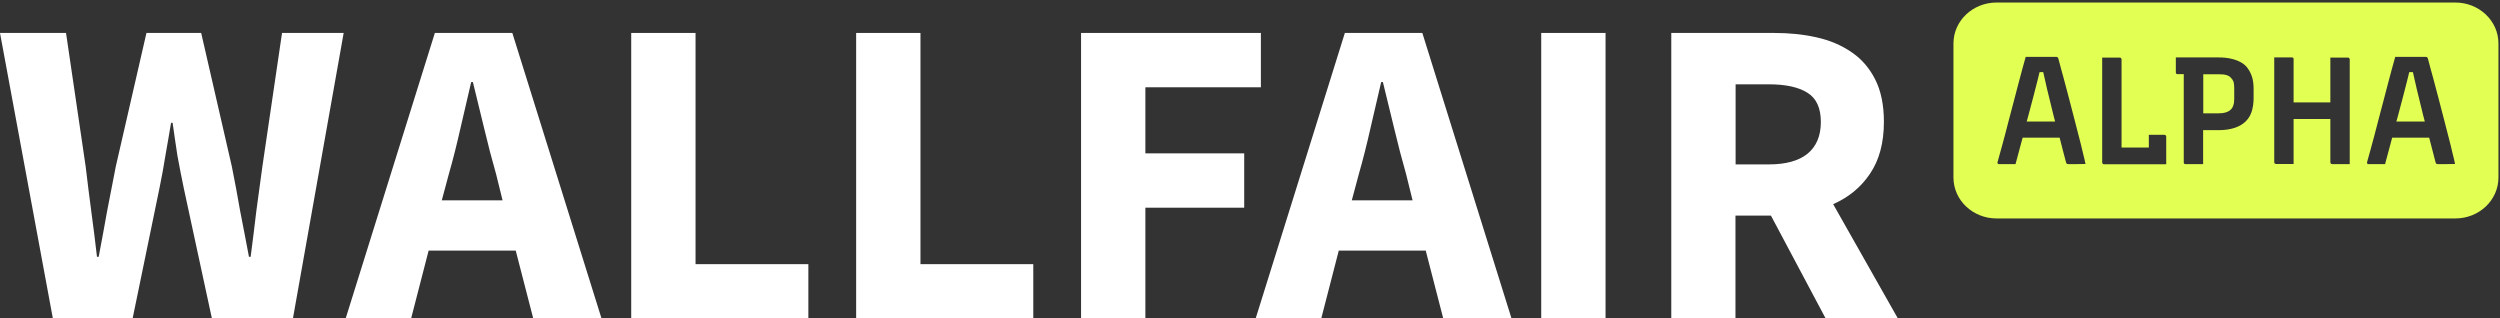 <svg xmlns="http://www.w3.org/2000/svg" width="730" height="93" fill="none" viewBox="0 0 730 93"><rect x="0" y="0" width="730" height="93" fill="#333333" stroke="none"/><path fill="#fff" d="M15.439 93L0 9.62H19.278L25.016 48.624C25.511 52.963 26.089 57.343 26.667 61.805C27.245 66.143 27.823 70.523 28.318 74.985H28.814C29.68 70.564 30.465 66.143 31.249 61.805C32.116 57.384 32.942 52.963 33.809 48.624L42.766 9.62H58.742L67.7 48.624C68.567 52.88 69.351 57.219 70.135 61.681C71.002 66.019 71.828 70.44 72.695 74.985H73.19C73.768 70.482 74.346 66.019 74.841 61.681C75.419 57.343 76.038 53.004 76.616 48.624L82.354 9.62H100.352L85.533 93H61.879L53.706 55.153C53.045 51.93 52.385 48.666 51.807 45.443C51.311 42.138 50.816 38.915 50.403 35.857H49.949C49.454 38.915 48.876 42.138 48.298 45.443C47.803 48.666 47.183 51.93 46.523 55.153L38.721 93H15.439Z"/><path fill="#fff" d="M131.065 50.814L129.001 58.499H146.752L144.853 50.814C143.656 46.641 142.5 42.22 141.385 37.51C140.271 32.841 139.156 28.296 138.083 23.957H137.588C136.556 28.378 135.482 32.965 134.409 37.634C133.377 42.22 132.262 46.641 131.065 50.814ZM100.931 93L126.979 9.62H149.6L175.648 93H155.71L150.591 73.167H125.162L120.043 93H100.931Z"/><path fill="#fff" d="M184.316 93V9.62H203.099V77.134H236.041V93H184.316Z"/><path fill="#fff" d="M249.994 93V9.62H268.777V77.134H301.718V93H249.994Z"/><path fill="#fff" d="M315.67 93V9.62H368.178V25.486H334.452V44.782H363.307V60.648H334.452V93H315.67Z"/><path fill="#fff" d="M396.786 50.814L394.722 58.499H412.473L410.574 50.814C409.376 46.641 408.221 42.22 407.106 37.51C405.992 32.841 404.877 28.296 403.804 23.957H403.308C402.276 28.378 401.203 32.965 400.13 37.634C399.098 42.22 397.983 46.641 396.786 50.814ZM366.651 93L392.699 9.62H415.321L441.369 93H421.43L416.312 73.167H390.924L385.805 93H366.651Z"/><path fill="#fff" d="M450.037 93V9.62H468.82V93H450.037Z"/><path fill="#fff" d="M488.016 93V9.62H518.026C522.443 9.62 526.571 10.033 530.41 10.901C534.332 11.769 537.717 13.215 540.648 15.239C543.538 17.181 545.849 19.826 547.542 23.172C549.234 26.478 550.101 30.651 550.101 35.568C550.101 41.724 548.739 46.765 546.014 50.773C543.372 54.698 539.781 57.632 535.281 59.615L554.188 93H533.094L517.118 62.962H506.757V93H488.016ZM506.798 48.005H516.499C521.453 48.005 525.168 46.972 527.727 44.947C530.369 42.798 531.69 39.7 531.69 35.609C531.69 31.519 530.369 28.668 527.727 27.056C525.168 25.445 521.411 24.619 516.499 24.619H506.798V48.005Z"/><path fill="#E2FF54" d="M706.265 28.337C705.852 26.684 705.48 25.156 705.191 23.792C704.985 22.8 704.778 21.892 704.572 21.065H703.499C703.292 21.892 703.086 22.8 702.838 23.751C702.508 25.114 702.095 26.602 701.682 28.255C701.27 29.907 700.774 31.725 700.238 33.709C700.072 34.287 699.907 34.865 699.742 35.485H706.223C706.636 35.485 707.049 35.485 707.462 35.485C707.668 35.485 707.874 35.485 708.04 35.485C707.874 34.907 707.751 34.287 707.585 33.75C707.131 31.808 706.677 30.031 706.265 28.337Z"/><path fill="#E2FF54" d="M716.956 0.737H583.002C576.025 0.737 570.411 6.108 570.411 12.678V51.847C570.411 58.458 576.067 63.788 583.002 63.788H716.956C723.933 63.788 729.547 58.417 729.547 51.847V12.678C729.547 6.108 723.933 0.737 716.956 0.737ZM606.408 47.922C605.541 47.922 604.715 47.922 603.972 47.922C603.807 47.922 603.642 47.881 603.559 47.839C603.477 47.798 603.394 47.715 603.353 47.592C603.311 47.468 603.229 47.302 603.188 47.054C602.568 44.658 601.949 42.385 601.413 40.196H590.597C590.597 40.196 590.597 40.196 590.597 40.237C589.978 42.592 589.276 45.154 588.533 47.922C587.749 47.922 586.923 47.922 586.098 47.922C585.272 47.922 584.446 47.922 583.621 47.922C583.538 47.922 583.456 47.881 583.414 47.839C583.373 47.798 583.291 47.715 583.291 47.633C583.249 47.55 583.249 47.426 583.291 47.302C583.538 46.393 583.827 45.319 584.199 44.038C584.57 42.757 584.942 41.311 585.355 39.782C585.767 38.212 586.18 36.601 586.634 34.866C587.088 33.13 587.542 31.436 587.997 29.701C588.451 27.965 588.905 26.313 589.317 24.66C589.73 23.049 590.143 21.52 590.515 20.156C590.886 18.793 591.216 17.595 591.505 16.603C593.033 16.603 594.56 16.603 596.211 16.603C597.821 16.603 599.266 16.603 600.504 16.603C600.628 16.603 600.711 16.644 600.752 16.686C600.793 16.727 600.876 16.768 600.917 16.851C600.959 16.892 601 17.016 601.041 17.099C601.495 18.917 602.032 20.776 602.568 22.759C603.105 24.701 603.642 26.726 604.178 28.833C604.715 30.94 605.293 33.089 605.871 35.361C606.449 37.593 607.068 39.906 607.646 42.261C607.852 43.17 608.059 44.08 608.306 45.03C608.554 45.939 608.76 46.889 608.967 47.881C608.059 47.922 607.274 47.922 606.408 47.922ZM632.538 41.683C632.538 42.386 632.538 43.088 632.538 43.873C632.538 44.617 632.538 45.36 632.538 46.063C632.538 46.765 632.538 47.385 632.538 47.963H614.333C614.292 47.963 614.21 47.963 614.168 47.922C614.127 47.881 614.044 47.839 614.003 47.798C613.962 47.757 613.921 47.715 613.879 47.633C613.838 47.592 613.838 47.509 613.838 47.468C613.838 45.112 613.838 42.757 613.838 40.402C613.838 38.047 613.838 35.692 613.838 33.419C613.838 31.106 613.838 28.874 613.838 26.726C613.838 24.577 613.838 22.553 613.838 20.652C613.838 19.991 613.838 19.371 613.838 18.71C613.838 18.09 613.838 17.429 613.838 16.81C614.746 16.81 615.613 16.81 616.439 16.81C617.306 16.81 618.172 16.81 618.998 16.81C619.081 16.81 619.163 16.851 619.246 16.892C619.328 16.933 619.37 17.016 619.411 17.058C619.452 17.14 619.493 17.223 619.493 17.305C619.493 19.454 619.493 21.561 619.493 23.71C619.493 25.858 619.493 28.007 619.493 30.197C619.493 32.345 619.493 34.535 619.493 36.684C619.493 38.832 619.493 40.981 619.493 43.088H627.46C627.46 42.84 627.46 42.551 627.46 42.261C627.46 41.724 627.46 41.228 627.46 40.733C627.46 40.237 627.46 39.782 627.46 39.369C628.038 39.369 628.534 39.369 629.029 39.369C629.525 39.369 630.02 39.369 630.515 39.369C631.011 39.369 631.506 39.369 632.043 39.369C632.125 39.369 632.208 39.411 632.29 39.452C632.373 39.493 632.414 39.576 632.455 39.617C632.497 39.7 632.538 39.782 632.538 39.865C632.538 40.361 632.538 40.981 632.538 41.683ZM658.049 28.75C658.049 30.155 657.843 31.477 657.471 32.634C657.1 33.791 656.481 34.742 655.655 35.527C654.829 36.312 653.756 36.931 652.476 37.345C651.197 37.758 649.669 38.006 647.894 38.006C647.027 38.006 646.16 38.006 645.294 38.006C644.633 38.006 643.973 38.006 643.312 38.006C643.312 39.824 643.312 41.642 643.312 43.501C643.312 44.286 643.312 45.071 643.312 45.815C643.312 46.559 643.312 47.261 643.312 47.922C642.445 47.922 641.578 47.922 640.753 47.922C639.886 47.922 639.019 47.922 638.152 47.922C637.987 47.922 637.904 47.881 637.781 47.798C637.698 47.715 637.657 47.592 637.657 47.426C637.657 45.03 637.657 42.675 637.657 40.402C637.657 38.13 637.657 35.857 637.657 33.585C637.657 31.312 637.657 29.04 637.657 26.726C637.657 25.073 637.657 23.338 637.657 21.644C637.037 21.644 636.418 21.644 635.84 21.644C635.675 21.644 635.593 21.602 635.469 21.52C635.386 21.437 635.345 21.313 635.345 21.148C635.345 20.363 635.345 19.66 635.345 18.958C635.345 18.297 635.345 17.553 635.345 16.768C637.368 16.768 639.514 16.768 641.702 16.768C643.89 16.768 645.954 16.768 647.812 16.768C649.174 16.768 650.412 16.892 651.486 17.14C652.6 17.388 653.55 17.76 654.375 18.214C655.201 18.669 655.903 19.289 656.398 20.032C656.935 20.776 657.347 21.644 657.636 22.594C657.925 23.586 658.049 24.66 658.049 25.899V28.75ZM686.12 23.751C686.12 25.941 686.12 28.089 686.12 30.238C686.12 32.386 686.12 34.535 686.12 36.684C686.12 38.832 686.12 40.981 686.12 43.17C686.12 43.997 686.12 44.823 686.12 45.65C686.12 46.476 686.12 47.22 686.12 47.922C685.253 47.922 684.386 47.922 683.56 47.922C682.693 47.922 681.827 47.922 680.96 47.922C680.877 47.922 680.795 47.881 680.712 47.839C680.629 47.798 680.588 47.715 680.547 47.674C680.506 47.592 680.464 47.509 680.464 47.426C680.464 44.864 680.464 42.344 680.464 39.782C680.464 38.13 680.464 36.436 680.464 34.742H669.731C669.731 36.601 669.731 38.419 669.731 40.237C669.731 42.799 669.731 45.319 669.731 47.881C668.865 47.881 667.998 47.881 667.172 47.881C666.305 47.881 665.438 47.881 664.571 47.881C664.489 47.881 664.406 47.839 664.324 47.798C664.241 47.757 664.2 47.674 664.159 47.633C664.117 47.55 664.076 47.468 664.076 47.385C664.076 44.493 664.076 41.642 664.076 38.749C664.076 35.857 664.076 32.965 664.076 30.073C664.076 27.18 664.076 24.288 664.076 21.437C664.076 20.652 664.076 19.867 664.076 19.082C664.076 18.297 664.076 17.553 664.076 16.768C664.984 16.768 665.851 16.768 666.677 16.768C667.544 16.768 668.41 16.768 669.236 16.768C669.401 16.768 669.484 16.81 669.608 16.892C669.69 16.975 669.731 17.099 669.731 17.264C669.731 19.826 669.731 22.346 669.731 24.908C669.731 26.561 669.731 28.213 669.731 29.907H678.153C678.565 29.907 678.978 29.907 679.391 29.907C679.763 29.907 680.093 29.907 680.464 29.907C680.464 28.089 680.464 26.271 680.464 24.453C680.464 21.892 680.464 19.371 680.464 16.81C681.373 16.81 682.239 16.81 683.065 16.81C683.932 16.81 684.799 16.81 685.624 16.81C685.666 16.81 685.748 16.81 685.79 16.851C685.831 16.892 685.913 16.933 685.955 16.975C685.996 17.016 686.037 17.058 686.078 17.14C686.12 17.181 686.12 17.264 686.12 17.305C686.12 19.413 686.12 21.561 686.12 23.751ZM714.314 47.922C713.447 47.922 712.622 47.922 711.879 47.922C711.714 47.922 711.548 47.881 711.466 47.839C711.383 47.798 711.301 47.715 711.259 47.592C711.218 47.468 711.136 47.302 711.094 47.054C710.475 44.658 709.856 42.385 709.319 40.196H698.504C698.504 40.196 698.504 40.196 698.504 40.237C697.885 42.592 697.183 45.154 696.44 47.922C695.655 47.922 694.83 47.922 694.004 47.922C693.179 47.922 692.353 47.922 691.527 47.922C691.445 47.922 691.362 47.881 691.321 47.839C691.28 47.798 691.197 47.715 691.197 47.633C691.156 47.55 691.156 47.426 691.197 47.302C691.445 46.393 691.734 45.319 692.105 44.038C692.477 42.757 692.848 41.311 693.261 39.782C693.674 38.212 694.087 36.601 694.541 34.866C694.995 33.13 695.449 31.436 695.903 29.701C696.357 27.965 696.811 26.313 697.224 24.66C697.637 23.049 698.05 21.52 698.421 20.156C698.793 18.793 699.123 17.595 699.412 16.603C700.939 16.603 702.467 16.603 704.118 16.603C705.728 16.603 707.173 16.603 708.411 16.603C708.535 16.603 708.617 16.644 708.659 16.686C708.7 16.727 708.783 16.768 708.824 16.851C708.865 16.892 708.906 17.016 708.948 17.099C709.402 18.917 709.938 20.776 710.475 22.759C711.012 24.701 711.548 26.726 712.085 28.833C712.622 30.94 713.2 33.089 713.778 35.361C714.355 37.593 714.975 39.906 715.553 42.261C715.759 43.17 715.965 44.08 716.213 45.03C716.461 45.939 716.667 46.889 716.874 47.881C716.007 47.922 715.181 47.922 714.314 47.922Z"/><path fill="#E2FF54" d="M651.403 22.677C651.032 22.305 650.578 22.016 650 21.892C649.422 21.726 648.679 21.685 647.812 21.685C646.491 21.685 645.17 21.685 643.849 21.685C643.684 21.685 643.519 21.685 643.354 21.685C643.354 22.14 643.354 22.553 643.354 22.966C643.354 23.627 643.354 24.288 643.354 24.991C643.354 27.015 643.354 29.081 643.354 31.064C643.354 31.725 643.354 32.428 643.354 33.089C643.973 33.089 644.592 33.089 645.211 33.089C646.202 33.089 647.11 33.089 647.894 33.089C648.679 33.089 649.339 33.006 649.876 32.841C650.454 32.676 650.908 32.428 651.279 32.097C651.651 31.767 651.94 31.354 652.105 30.816C652.311 30.279 652.394 29.66 652.394 28.916V25.652C652.394 24.949 652.311 24.329 652.188 23.834C651.981 23.379 651.733 23.007 651.403 22.677Z"/><path fill="#E2FF54" d="M598.317 28.337C597.904 26.684 597.533 25.156 597.244 23.792C597.038 22.8 596.831 21.892 596.625 21.065H595.551C595.345 21.892 595.139 22.8 594.891 23.751C594.561 25.114 594.148 26.602 593.735 28.255C593.322 29.907 592.827 31.725 592.29 33.709C592.125 34.287 591.96 34.865 591.795 35.485H598.276C598.689 35.485 599.102 35.485 599.514 35.485C599.721 35.485 599.927 35.485 600.092 35.485C599.927 34.907 599.803 34.287 599.638 33.75C599.184 31.808 598.73 30.031 598.317 28.337Z"/></svg>